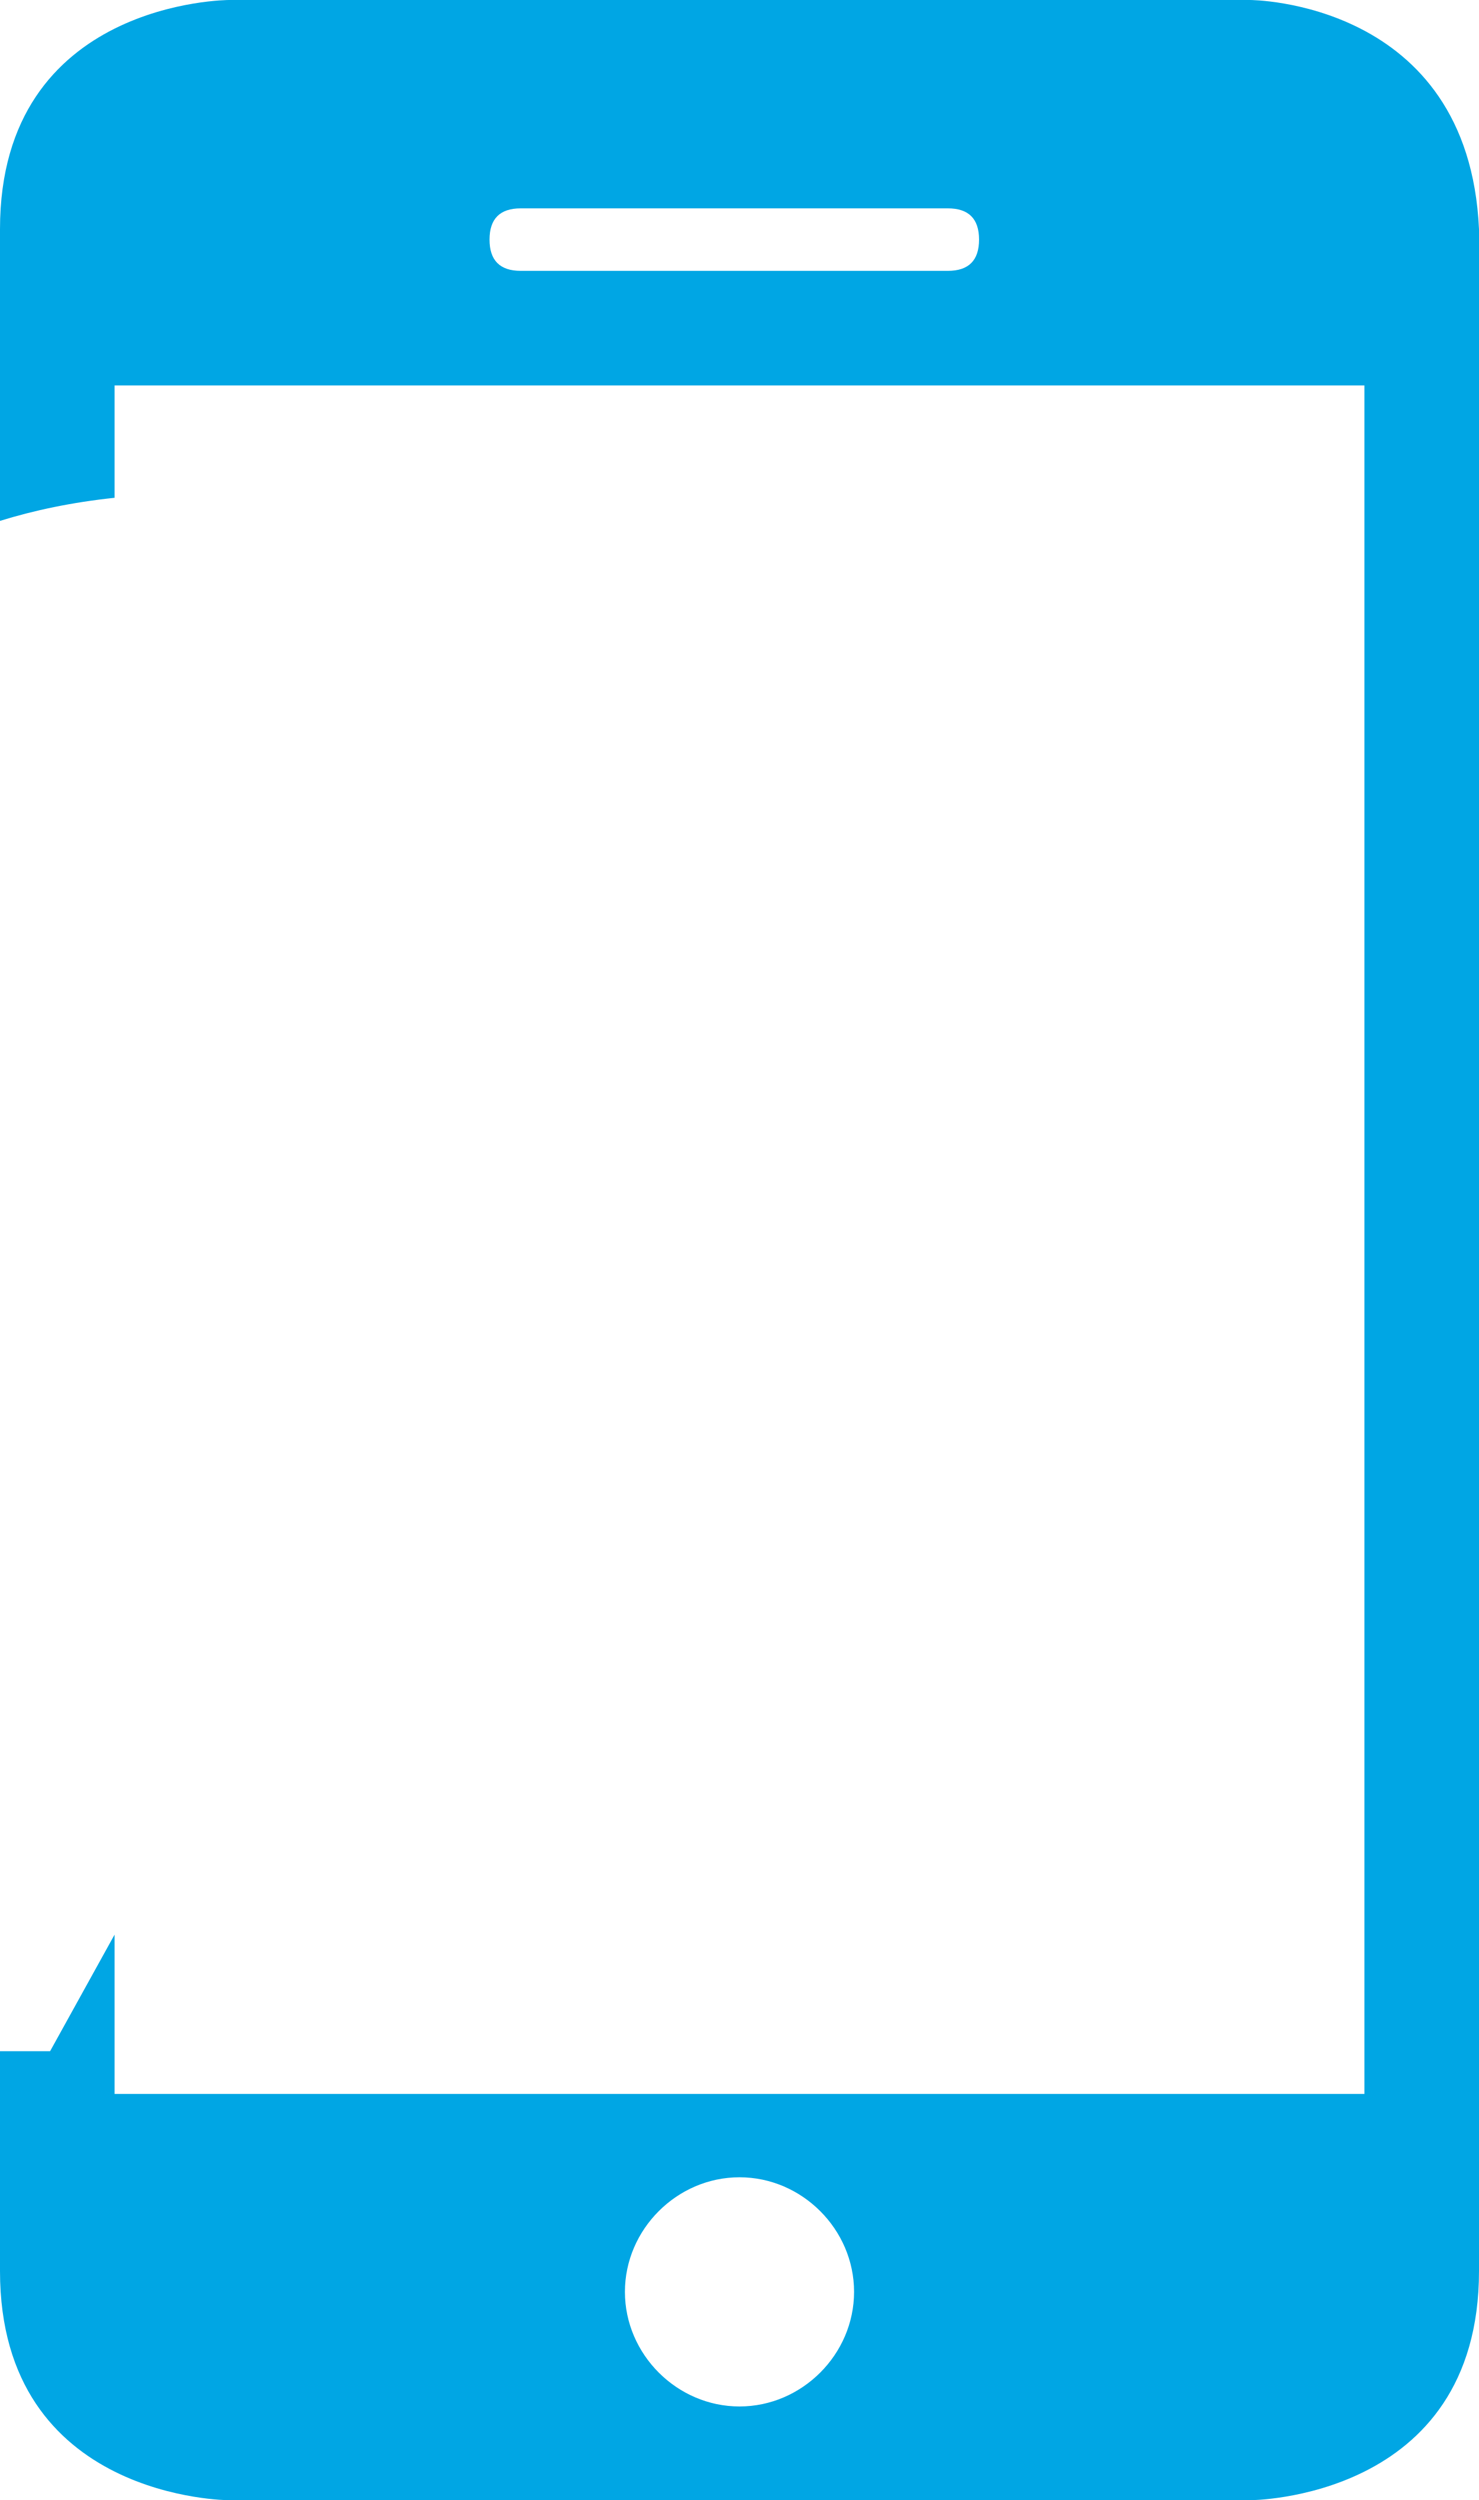 <svg version="1.1" id="图层_1" x="0px" y="0px" width="118.333px" height="200px" viewBox="0 0 118.333 200" enable-background="new 0 0 118.333 200" xml:space="preserve" xmlns:xml="http://www.w3.org/XML/1998/namespace" xmlns="http://www.w3.org/2000/svg" xmlns:xlink="http://www.w3.org/1999/xlink">
  <path fill="#00A6E4" d="M118.333,18.333v163.333C118.333,200,100,200,100,200H18.333c0,0-18.333,0-18.333-18.334v-17.584h4.008
	l5.158-9.324V167.5h100V30.833h-100v8.987C5.767,40.18,2.73,40.821,0,41.667V18.333C0,0,18.333,0,18.333,0H100
	C100,0,117.5,0,118.333,18.333z M78.333,19.167c0-1.667-0.832-2.5-2.498-2.5H41.667c-1.667,0-2.5,0.833-2.5,2.5
	c0,1.666,0.833,2.5,2.5,2.5h34.167C77.5,21.667,78.333,20.833,78.333,19.167z M68.333,183.333c0-5-4.166-9.166-9.166-9.166
	c-5.001,0-9.168,4.166-9.168,9.166s4.167,9.168,9.168,9.168C64.167,192.5,68.333,188.333,68.333,183.333z" class="color c1"/>
</svg>